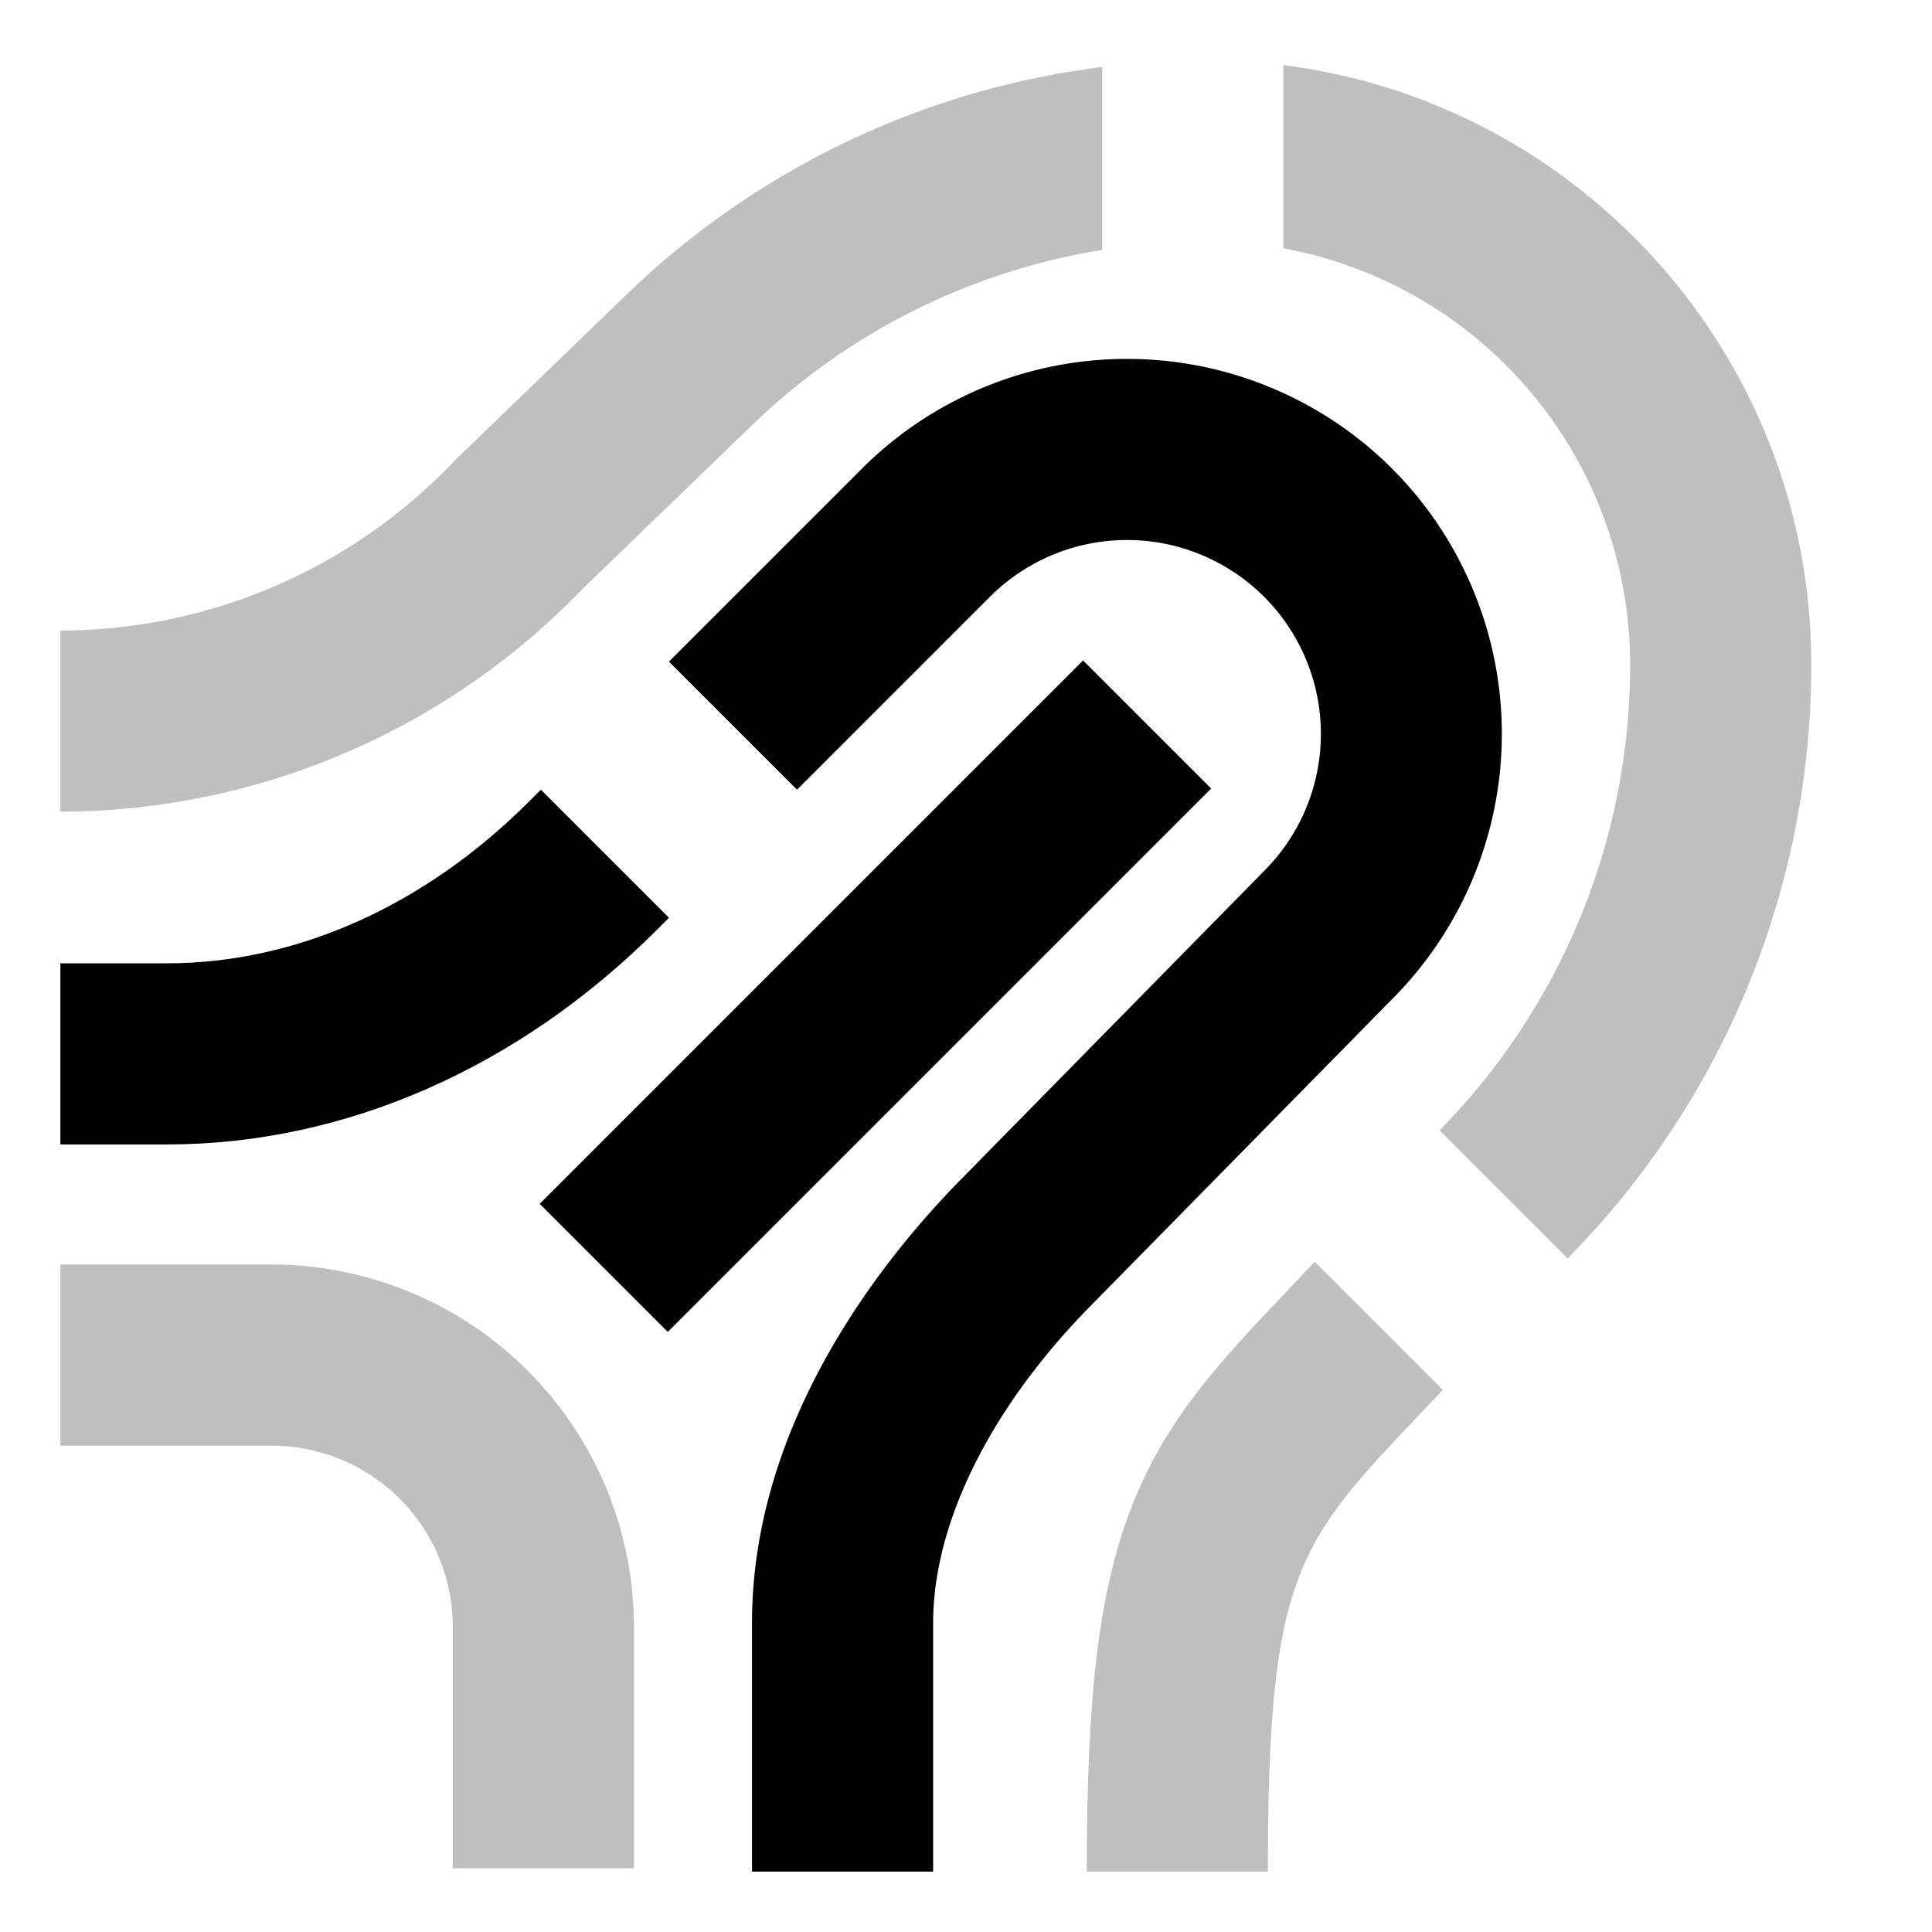 <svg xmlns="http://www.w3.org/2000/svg" viewBox="0 0 512 512">
  <path fill="currentColor" d="M72,335.111H16v48H72a48.055,48.055,0,0,1,48,48v64h48v-64A96.108,96.108,0,0,0,72,335.111Z" class="ci-secondary" opacity="0.25"/>
  <path fill="currentColor" d="M341.7,341.47c-18.235,19.195-32.638,34.356-41.774,57.77C291.344,421.236,288,448.365,288,496h48c0-78.838,7.775-87.023,40.5-121.47l5.889-6.2-33.952-33.952Z" class="ci-secondary" opacity="0.25"/>
  <path fill="currentColor" d="M340.106,17.26V65.811A112.186,112.186,0,0,1,432,176a175.643,175.643,0,0,1-48.5,121.47l-1.992,2.1,33.952,33.952,2.84-2.989A223.447,223.447,0,0,0,480,176C480,94.585,418.875,27.18,340.106,17.26Z" class="ci-secondary" opacity="0.25"/>
  <path fill="currentColor" d="M292.106,17.744a220.725,220.725,0,0,0-126.322,60.57l-44.867,43.334-.727.733A144.327,144.327,0,0,1,16,167.111v48a192.549,192.549,0,0,0,138.622-59.284l44.508-42.988a173.023,173.023,0,0,1,92.976-46.607Z" class="ci-secondary" opacity="0.25"/>
  <rect width="203.647" height="48" x="130.177" y="240" fill="currentColor" class="ci-primary" transform="rotate(-45 232 264)"/>
  <path fill="currentColor" d="M368.938,124.218a99.379,99.379,0,0,0-140.542,0l-51.118,51.118,33.941,33.942,51.118-51.119A51.378,51.378,0,1,1,335,230.818l-80.367,81.765c-20.668,21.027-55.34,64.249-55.34,117.461V496h48V430.044c0-26.385,15.153-56.935,41.573-83.815l80.149-81.543A99.488,99.488,0,0,0,368.938,124.218Z" class="ci-primary"/>
  <path fill="currentColor" d="M177.278,243.219l-33.942-33.941-3.165,3.164c-27.629,27.63-61.689,42.847-95.9,42.847H16v48H44.267c47.036,0,93.15-20.21,129.846-56.9Z" class="ci-primary"/>
</svg>
